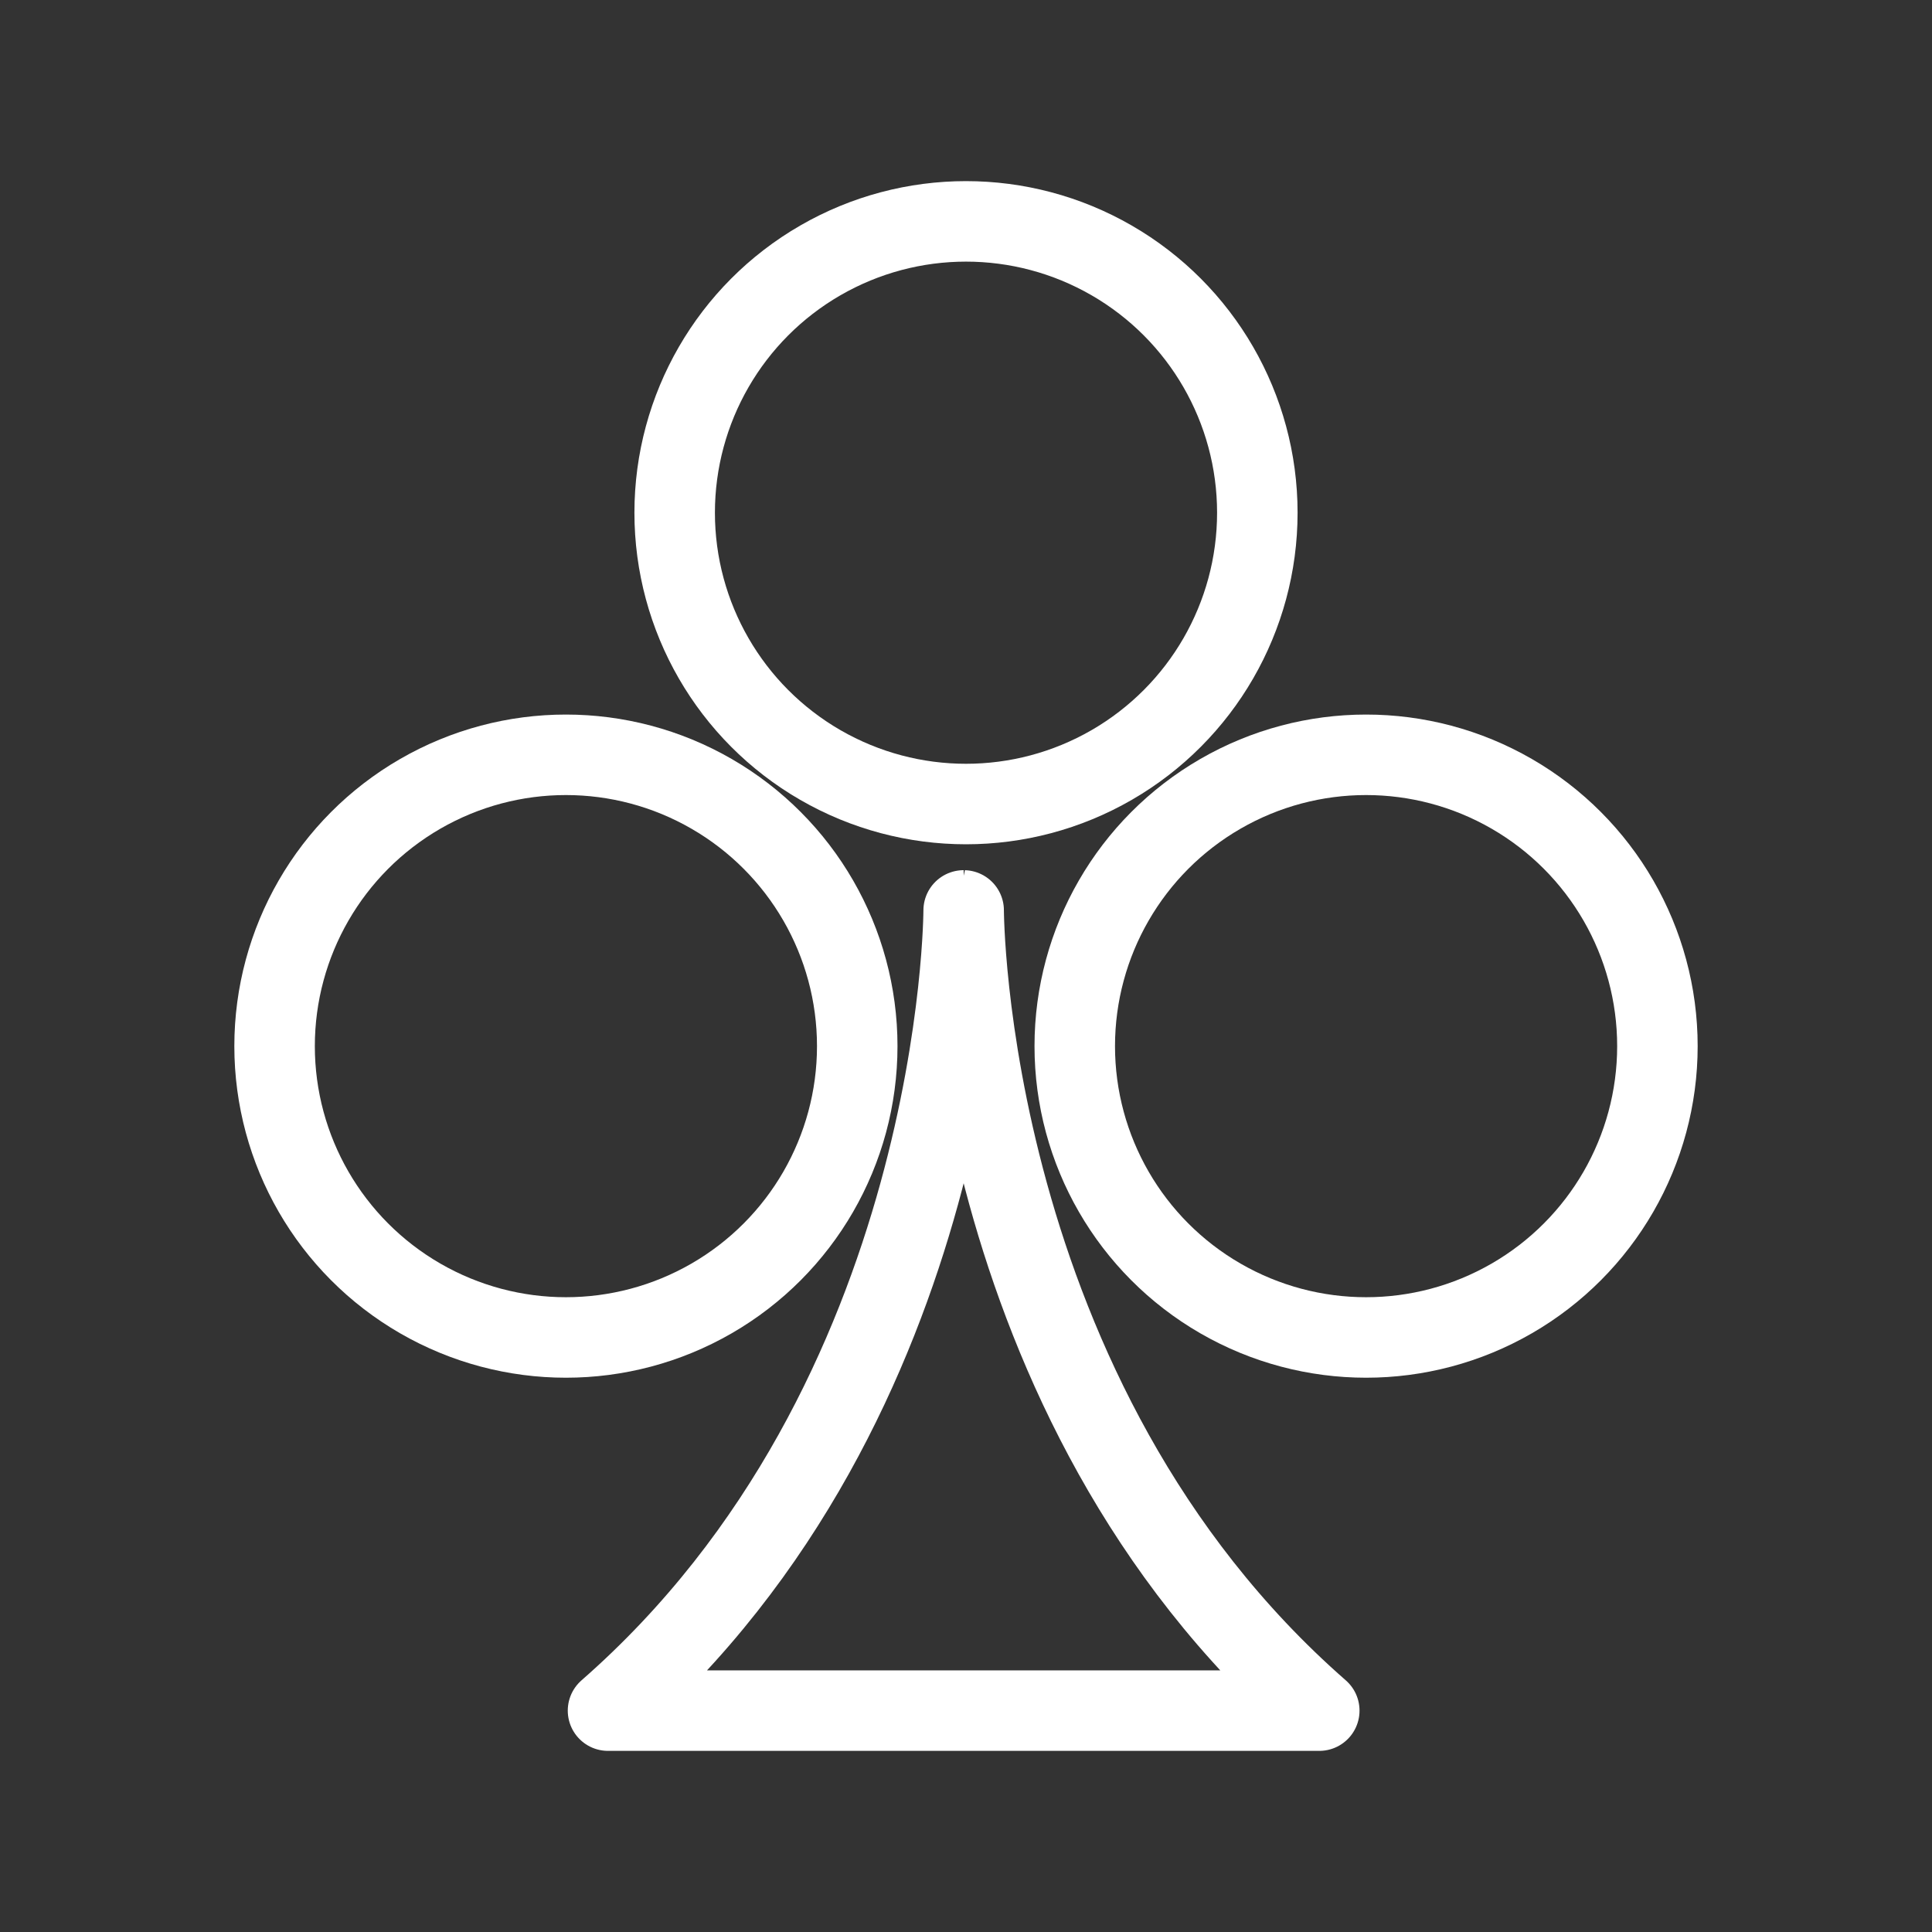 <svg xmlns="http://www.w3.org/2000/svg" viewBox="0 0 48 48"><rect x="0" y="0" width="48" height="48" fill="#333333" stroke="none"/><defs><style>.a{stroke-width:2px;stroke-width:2px;fill:none;stroke:#fff;stroke-linecap:round;stroke-linejoin:round;}</style></defs><circle class="a" cx="14.06" cy="25.991" r="7.238"/><circle class="a" cx="33.94" cy="25.991" r="7.238"/><circle class="a" cx="24" cy="12.738" r="7.238"/><path class="a" d="M32.777,42.5H15.106c8.836-7.731,8.836-19.881,8.836-19.881S23.942,34.769,32.777,42.5Z"/></svg>